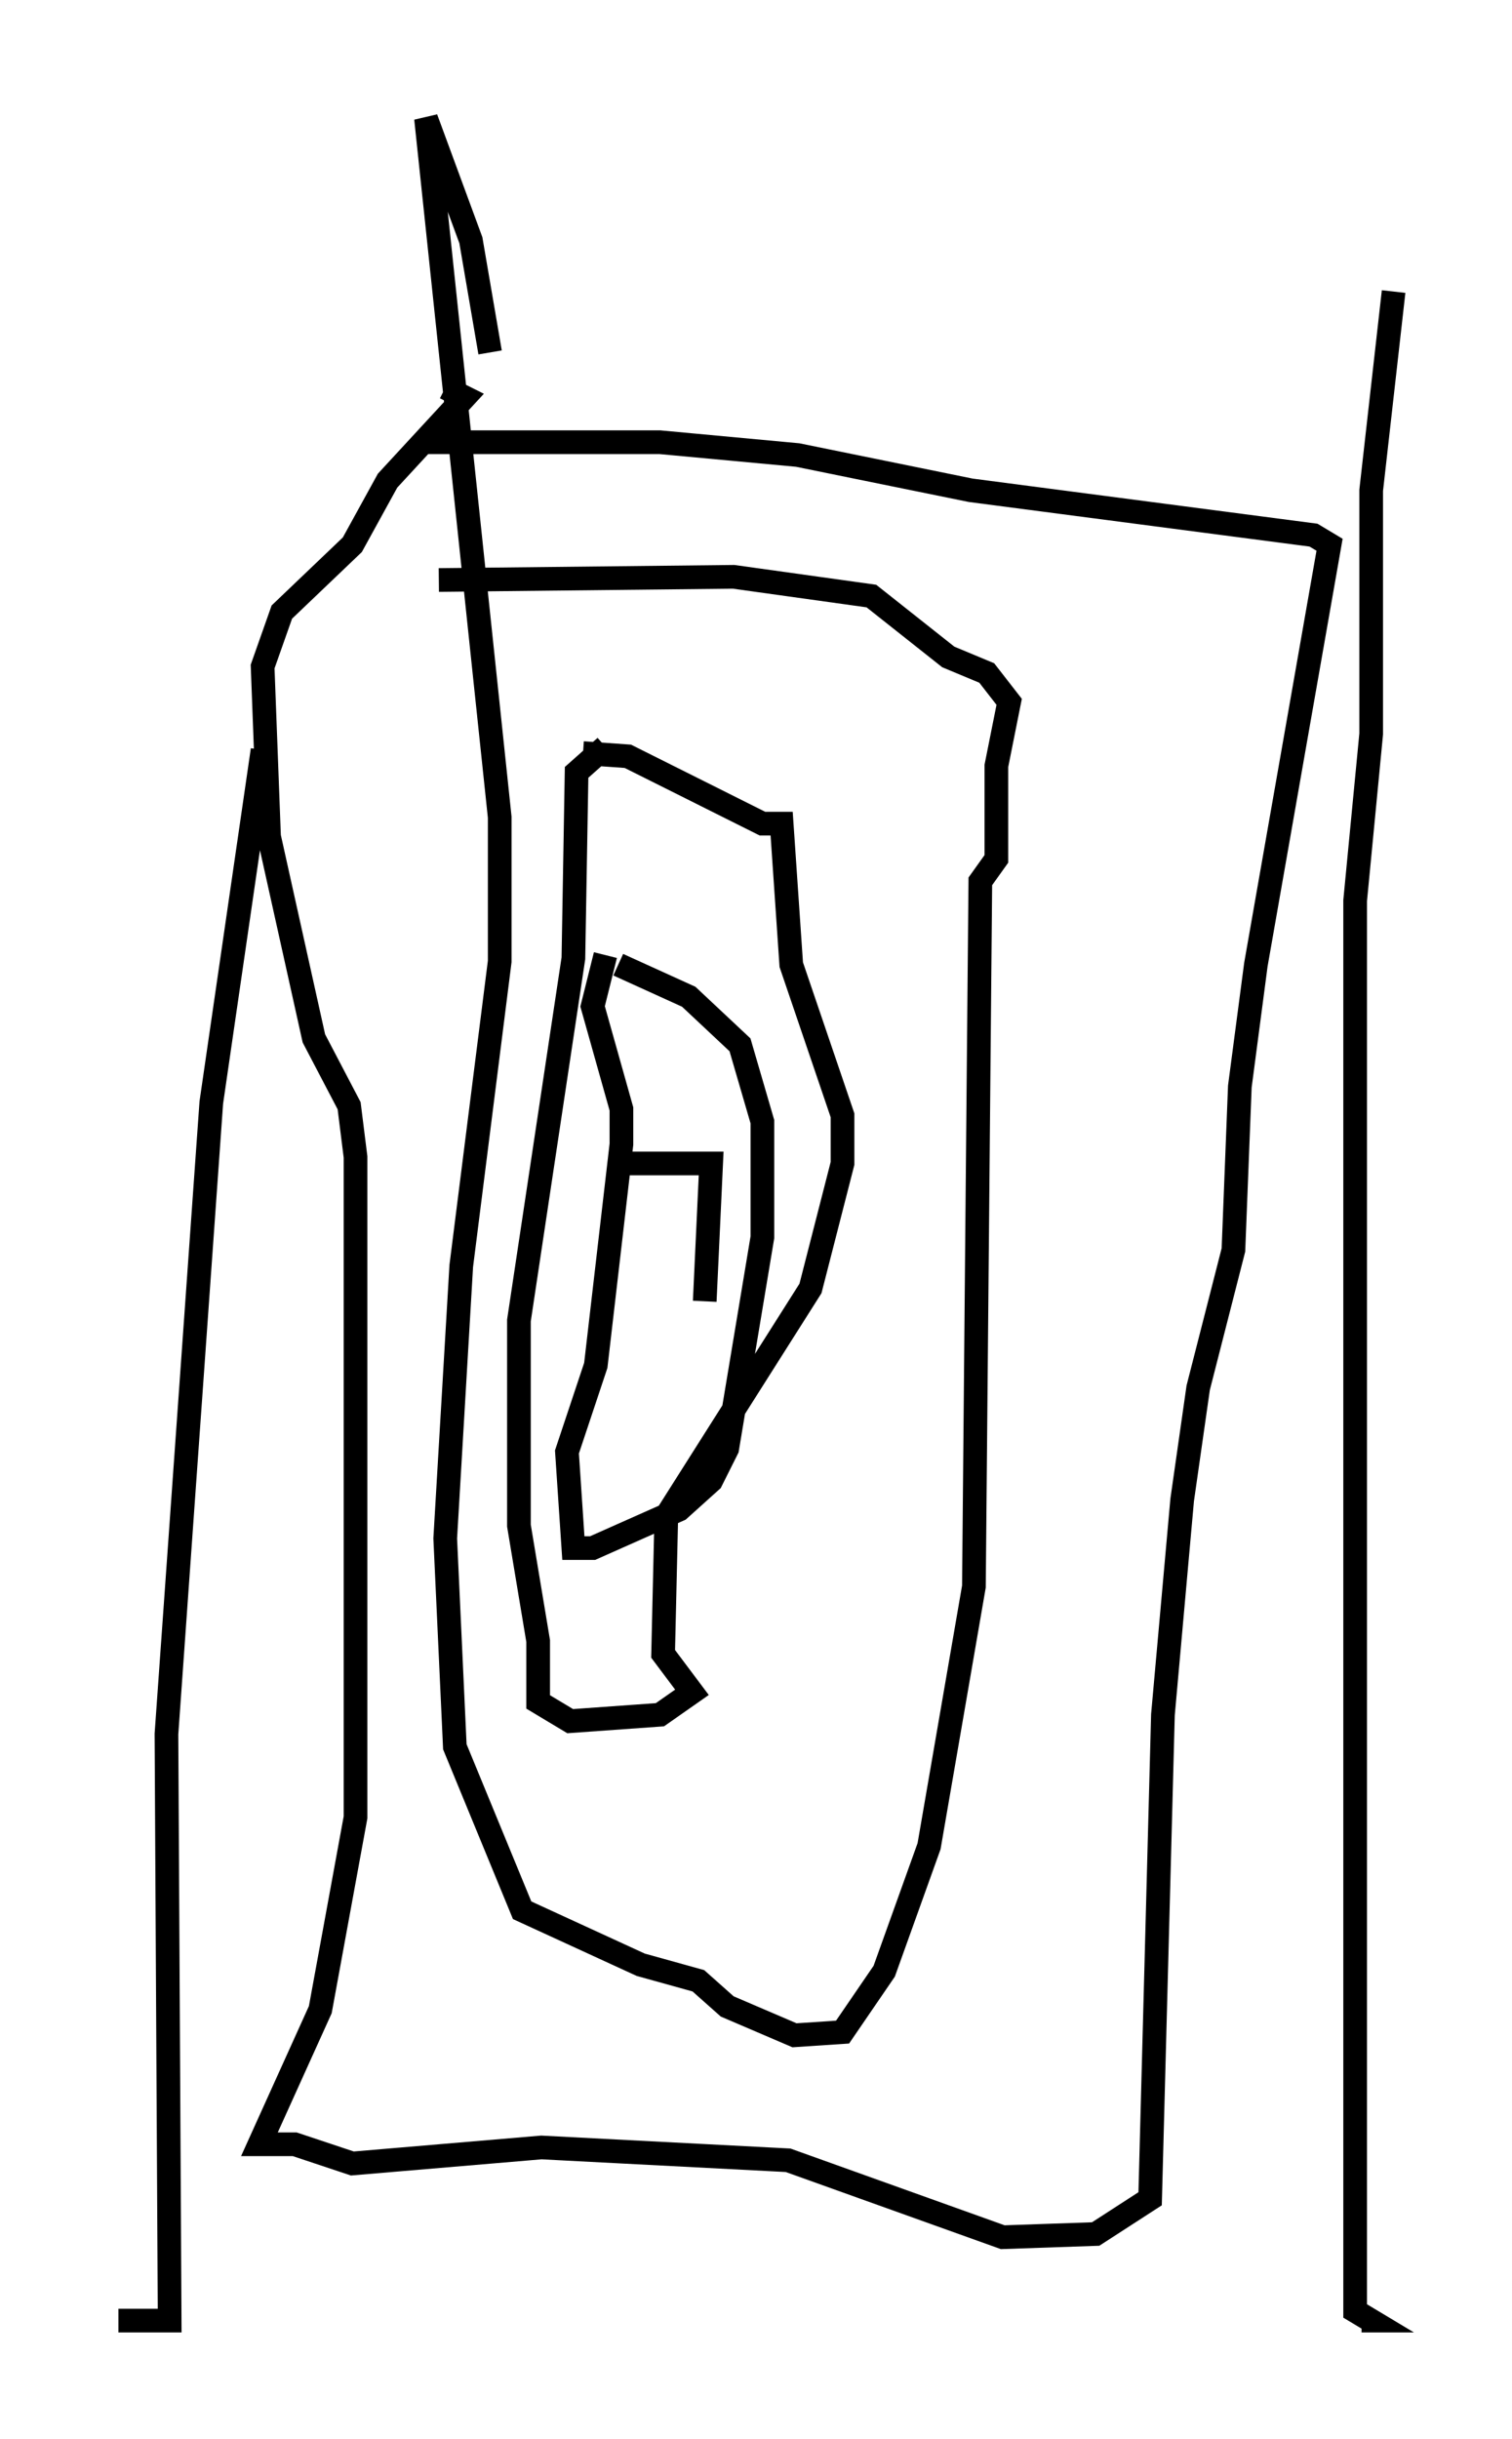 <?xml version="1.0" encoding="utf-8" ?>
<svg baseProfile="full" height="102.962" version="1.1" width="63.856" xmlns="http://www.w3.org/2000/svg" xmlns:ev="http://www.w3.org/2001/xml-events" xmlns:xlink="http://www.w3.org/1999/xlink"><defs /><rect fill="white" height="102.962" width="63.856" x="0" y="0" /><path d="M11.089, 12.578 m0.0, 19.08 l-2.165, 14.885 -1.894, 26.657 l0.135, 24.763 -2.165, 0.0 m53.856, -85.655 l-0.947, 8.39 0.0, 10.284 l-0.677, 7.036 0.0, 59.539 l0.677, 0.406 -0.406, 0.0 m-39.512, -79.295 l9.878, 0.0 5.819, 0.541 l7.307, 1.488 14.479, 1.894 l0.677, 0.406 -3.112, 17.726 l-0.677, 5.142 -0.271, 6.901 l-1.488, 5.819 -0.677, 4.736 l-0.812, 9.066 -0.541, 20.433 l-2.3, 1.488 -3.924, 0.135 l-9.066, -3.248 -10.419, -0.541 l-7.984, 0.677 -2.436, -0.812 l-1.488, 0.0 2.571, -5.683 l1.488, -8.119 0.0, -27.875 l-0.271, -2.165 -1.488, -2.842 l-1.894, -8.525 -0.271, -7.172 l0.812, -2.3 2.977, -2.842 l1.488, -2.706 3.248, -3.518 l-0.812, -0.406 m-0.271, 8.119 l12.449, -0.135 5.819, 0.812 l3.248, 2.571 1.624, 0.677 l0.947, 1.218 -0.541, 2.706 l0.0, 3.924 -0.677, 0.947 l-0.271, 29.77 -1.894, 10.961 l-1.894, 5.277 -1.759, 2.571 l-2.03, 0.135 -2.842, -1.218 l-1.218, -1.083 -2.436, -0.677 l-5.007, -2.3 -2.842, -6.901 l-0.406, -8.796 0.677, -11.502 l1.624, -12.855 0.0, -6.089 l-3.112, -29.499 1.894, 5.142 l0.812, 4.736 m3.924, 16.915 l1.894, 0.135 5.683, 2.842 l0.812, 0.0 0.406, 5.954 l2.165, 6.36 0.0, 2.03 l-1.353, 5.277 -6.089, 9.607 l-0.135, 5.819 1.218, 1.624 l-1.353, 0.947 -3.789, 0.271 l-1.353, -0.812 0.0, -2.571 l-0.812, -4.871 0.0, -8.66 l2.3, -15.291 0.135, -7.848 l1.218, -1.083 m0.541, 9.202 l2.977, 1.353 2.165, 2.03 l0.947, 3.248 0.0, 4.871 l-1.488, 8.931 -0.677, 1.353 l-1.353, 1.218 -3.654, 1.624 l-0.812, 0.0 -0.271, -4.059 l1.218, -3.654 1.083, -9.337 l0.0, -1.488 -1.218, -4.33 l0.541, -2.165 m0.677, 8.796 l3.789, 0.0 -0.271, 5.819 " fill="none" stroke="black" stroke-width="1" /></svg>